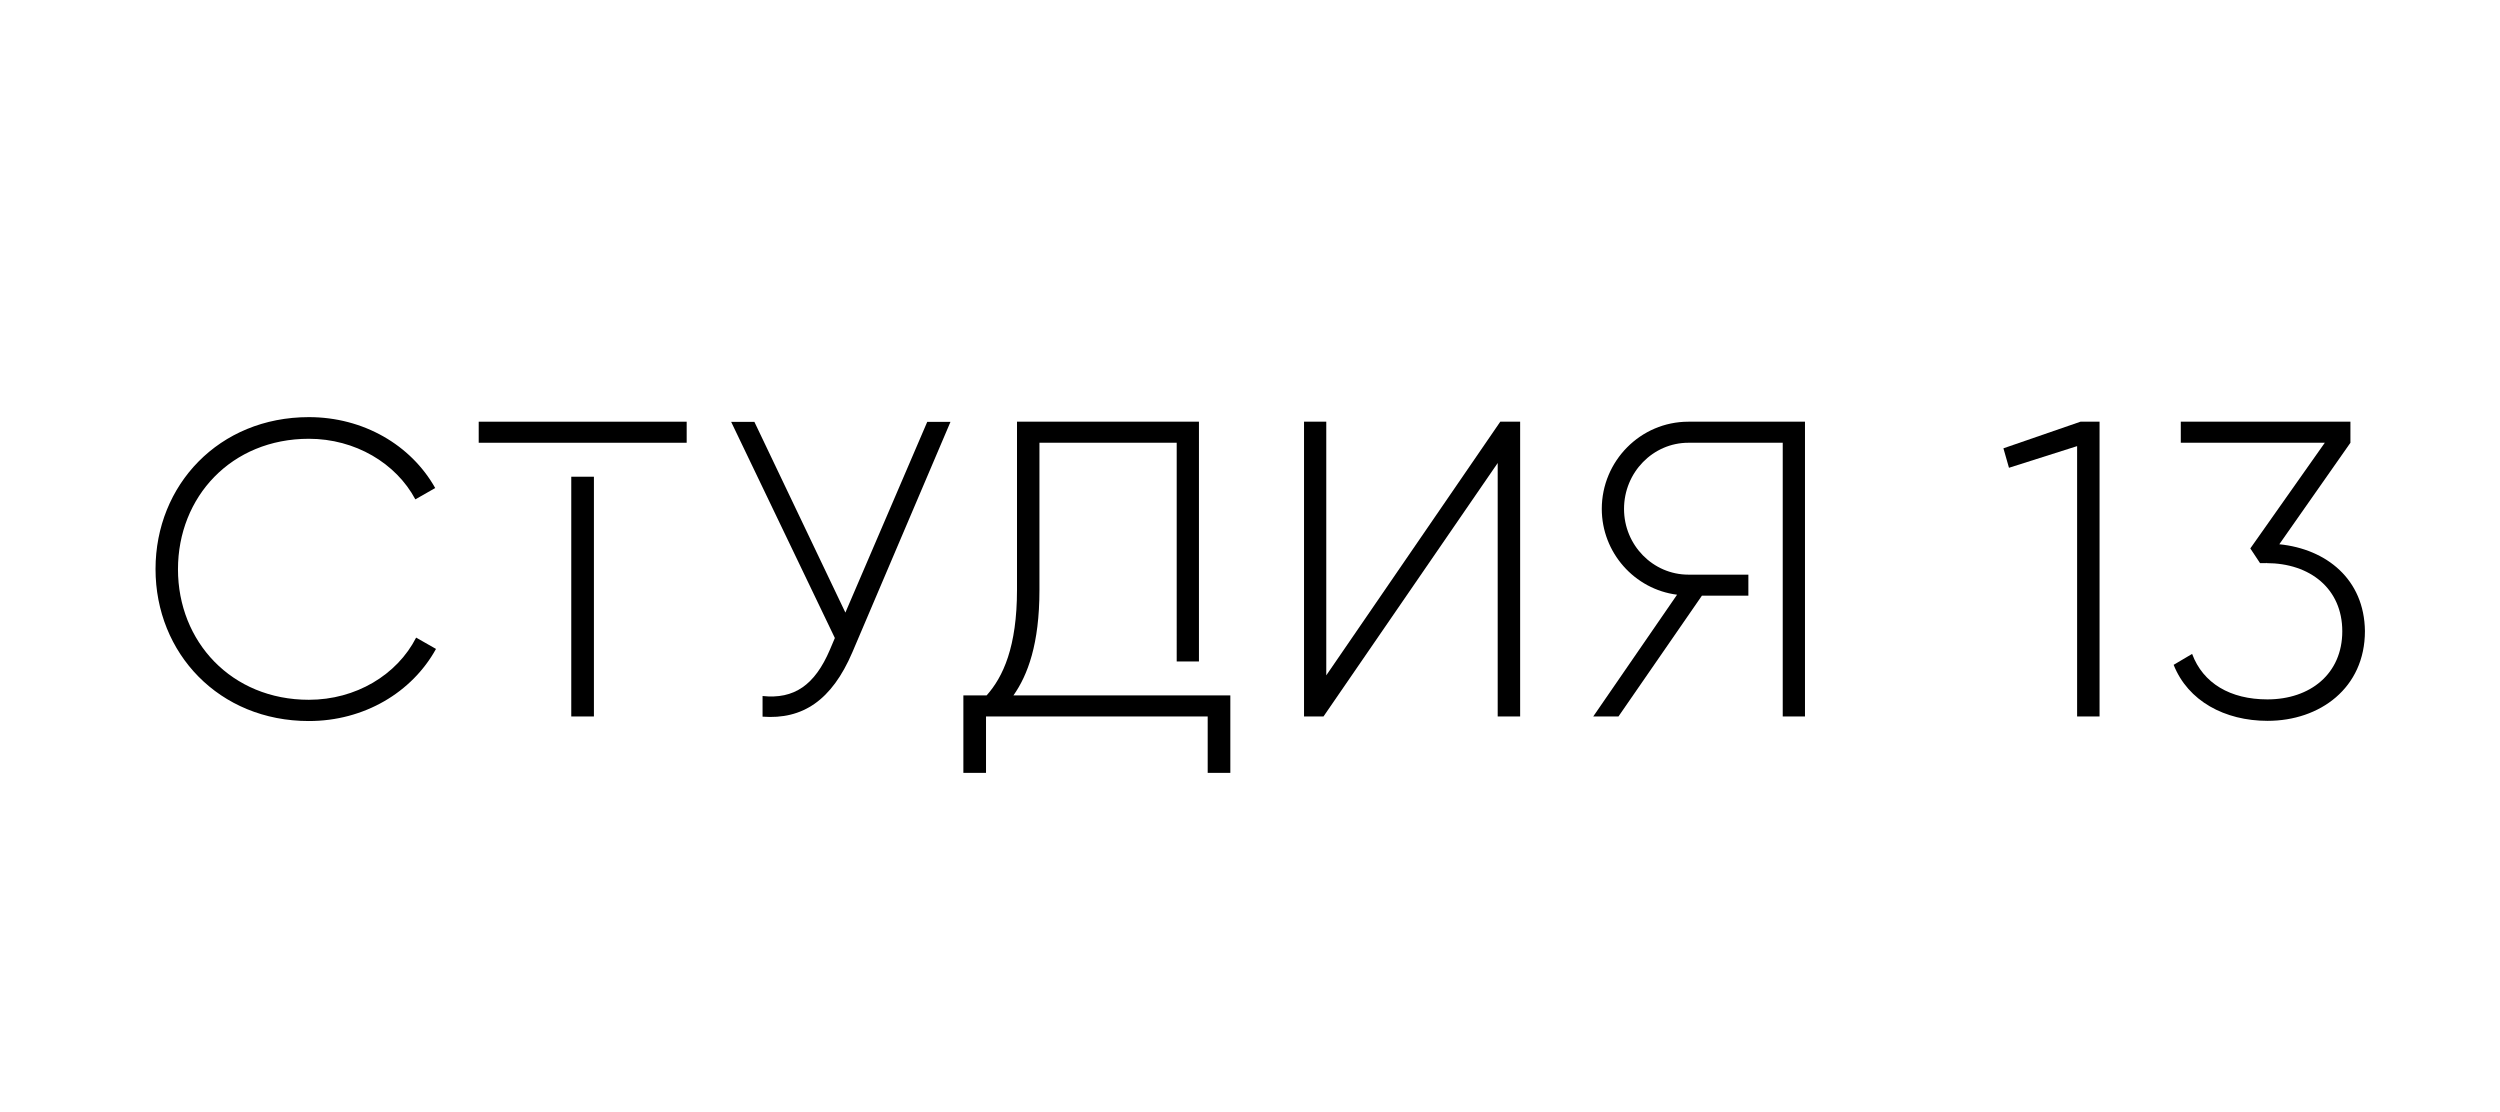 <?xml version="1.0" encoding="utf-8"?>
<!-- Generator: Adobe Illustrator 21.0.0, SVG Export Plug-In . SVG Version: 6.00 Build 0)  -->
<svg version="1.1" id="Слой_2" xmlns="http://www.w3.org/2000/svg" xmlns:xlink="http://www.w3.org/1999/xlink" x="0px" y="0px"
	 viewBox="0 0 1258.6 560" style="enable-background:new 0 0 1258.6 560;" xml:space="preserve">
<g>
	<path d="M155.5,352.3c-39,0-65.9-29.3-65.9-65.7c0-36.5,26.9-65.7,65.9-65.7c23.3,0,43.9,12.3,53.6,30.5l10-5.7
		C206.9,224,182.9,210,155.5,210c-45.2,0-77.2,34.1-77.2,76.5c0,42.4,32,76.5,77.2,76.5c27.8,0,51.9-14.4,64-36.3l-10-5.7
		C199.9,339.8,179.1,352.3,155.5,352.3z"/>
	<rect x="241" y="212.3" width="104.7" height="10.6"/>
	<rect x="287.6" y="240" width="11.4" height="120.7"/>
	<path d="M425.6,308.4l-45.8-96h-11.7l52.2,108.8l-2.5,5.9c-7.6,17.8-18,25-33.9,23.3v10.4c20.1,1.5,34.8-8.1,45.2-32.4l49.4-116
		h-11.7L425.6,308.4z"/>
	<path d="M510.2,350.1c7.2-10.2,13.1-25.9,13.1-53v-74.2h69.1V333h11.2V212.3h-91.6v84.6c0,28.8-7,43.9-15.3,53.2H485v39h11.4v-28.4
		H608v28.4h11.4v-39H510.2z"/>
	<polygon points="667.7,340 667.7,212.3 656.5,212.3 656.5,360.7 666.3,360.7 754,233.1 754,360.7 765.3,360.7 765.3,212.3 
		755.3,212.3 	"/>
	<path d="M806.4,256.2c0,22,16.5,40.5,37.9,43.2l-42.2,61.3h12.7l42-60.8h23.4v-10.6h-30.2c-17.8,0-32.4-14.8-32.4-33.1
		c0-18.4,14.6-33.3,32.4-33.3h47.5v137.8h11.2V212.3h-58.7C825.9,212.3,806.4,232.1,806.4,256.2z"/>
	<polygon points="1008.6,225.7 1011.4,235.5 1045.7,224.6 1045.7,360.7 1057,360.7 1057,212.3 1047.4,212.3 	"/>
	<path d="M1147.5,274l35.8-51.1v-10.6h-85.4v10.6h72.5l-37.5,53.2l4.9,7.4h3l0.2-0.2v0.2c22,0,38.2,12.9,38.2,34.3
		s-16.1,34.3-37.7,34.3c-18.7,0-32.4-8.1-37.9-22.9l-9.3,5.5c7.2,18.2,25.7,28.2,47.3,28.2c26.3,0,49-16.5,49-45.2
		C1190.3,291.6,1171.2,276.4,1147.5,274z"/>
</g>
</svg>
